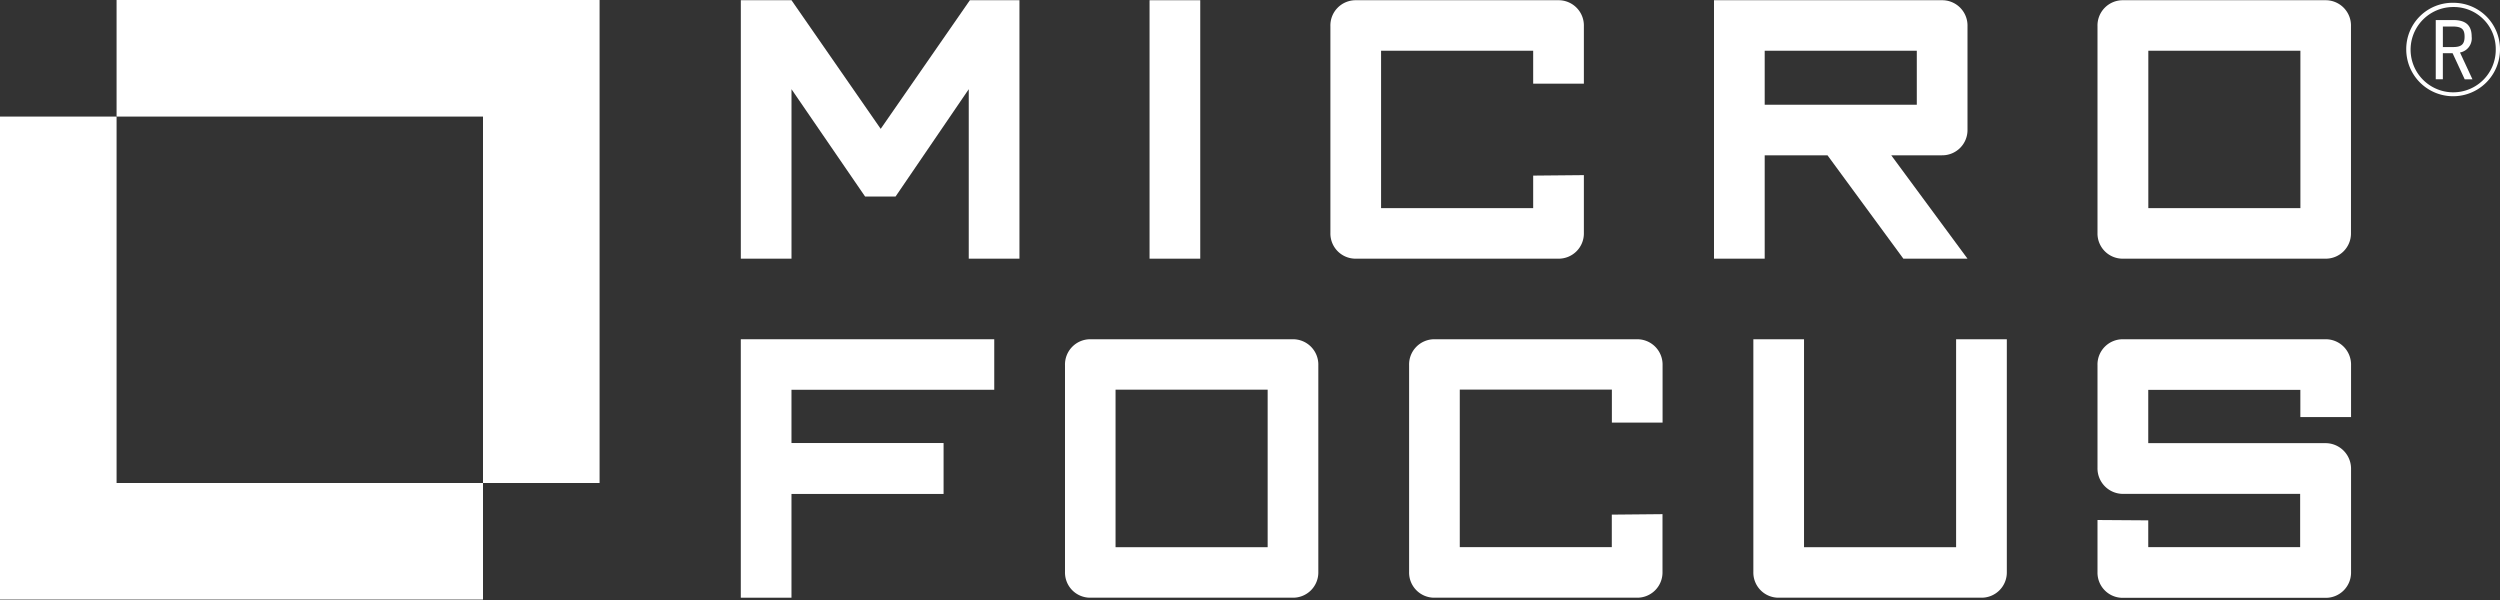 <svg xmlns="http://www.w3.org/2000/svg" viewBox="0 0 100 24">
  <rect x="0" y="0" width="100" height="24" fill="#333333" stroke="none"/>
  <title>MF-Logo-white</title>
  <polygon points="4.663 4.663 19.32 4.663 19.32 19.32 23.983 19.32 23.983 0 4.663 0 4.663 4.663" fill="#fff"/>
  <polygon points="4.663 4.663 0 4.663 0 23.983 19.32 23.983 19.32 19.32 4.663 19.32 4.663 4.663" fill="#fff"/>
  <polygon points="35.228 5.154 31.66 0.009 29.633 0.009 29.633 10.347 31.66 10.347 31.66 3.568 34.603 7.86 35.823 7.86 38.75 3.568 38.75 10.347 40.778 10.347 40.778 0.009 38.795 0.009 35.228 5.154" fill="#fff"/>
  <rect x="45.982" y="0.009" width="2.028" height="10.338" fill="#fff"/>
  <path d="M63.355,9.321V7.005l-2.028.019v1.3H55.243V2.03h6.084V3.348l2.028,0V1.05A1.012,1.012,0,0,0,62.333.009H54.222A1.009,1.009,0,0,0,53.216,1.05V9.321a1.006,1.006,0,0,0,1.006,1.026h8.111A1.009,1.009,0,0,0,63.355,9.321Z" fill="#fff"/>
  <path d="M70.588,6.212H73.1l3.035,4.135H78.7L75.65,6.212h2.027A1.009,1.009,0,0,0,78.7,5.186V1.05A1.012,1.012,0,0,0,77.677.009H68.56V10.347h2.028Zm0-4.182h6.084V4.19H70.588Z" fill="#fff"/>
  <path d="M93.022.009H84.911A1.01,1.01,0,0,0,83.9,1.05V9.321a1.006,1.006,0,0,0,1.007,1.026h8.111a1.009,1.009,0,0,0,1.021-1.026V1.05A1.012,1.012,0,0,0,93.022.009ZM92.016,8.326H85.933V2.03h6.083Z" fill="#fff"/>
  <polygon points="29.632 23.908 31.659 23.908 31.659 19.758 37.743 19.758 37.743 17.721 31.659 17.721 31.659 15.591 39.77 15.591 39.77 13.57 29.632 13.57 29.632 23.908" fill="#fff"/>
  <path d="M51.712,13.57H43.6A1.01,1.01,0,0,0,42.6,14.612v8.27A1.006,1.006,0,0,0,43.6,23.908h8.111a1.01,1.01,0,0,0,1.022-1.026v-8.27A1.013,1.013,0,0,0,51.712,13.57Zm-1.006,8.317H44.622v-6.3h6.084Z" fill="#fff"/>
  <path d="M65.481,13.57H57.37a1.01,1.01,0,0,0-1.006,1.042v8.27a1.006,1.006,0,0,0,1.006,1.026h8.111A1.009,1.009,0,0,0,66.5,22.882V20.566l-2.028.019v1.3H58.391v-6.3h6.084v1.318l2.028,0v-2.3A1.013,1.013,0,0,0,65.481,13.57Z" fill="#fff"/>
  <path d="M78.244,21.887H72.161V13.57H70.134v9.312a1.006,1.006,0,0,0,1.006,1.026h8.111a1.01,1.01,0,0,0,1.022-1.026V13.57H78.244Z" fill="#fff"/>
  <path d="M93.02,13.57H84.909A1.01,1.01,0,0,0,83.9,14.612v4.1a1.02,1.02,0,0,0,1.006,1.043h7.1v2.129H85.93V20.814L83.9,20.8v2.087a1.006,1.006,0,0,0,1.006,1.026H93.02a1.009,1.009,0,0,0,1.022-1.026v-4.12a1.022,1.022,0,0,0-1.022-1.041H85.93v-2.13h6.084v1.088l2.028,0V14.612A1.013,1.013,0,0,0,93.02,13.57Z" fill="#fff"/>
  <path d="M98.867,1.466c0-.432-.215-.664-.737-.664h-.7v2.37h.284V2.129h.39l.484,1.043h.31L98.4,2.1A.575.575,0,0,0,98.867,1.466Zm-1.152.416V1.06h.374c.373,0,.494.1.494.406s-.127.416-.458.416Z" fill="#fff"/>
  <path d="M98.13.112a1.851,1.851,0,0,0-1.88,1.876A1.875,1.875,0,1,0,100,1.961,1.86,1.86,0,0,0,98.13.112Zm0,3.581a1.706,1.706,0,1,1,0-3.412,1.678,1.678,0,0,1,1.7,1.711A1.7,1.7,0,0,1,98.125,3.693Z" fill="#fff"/>
</svg>
